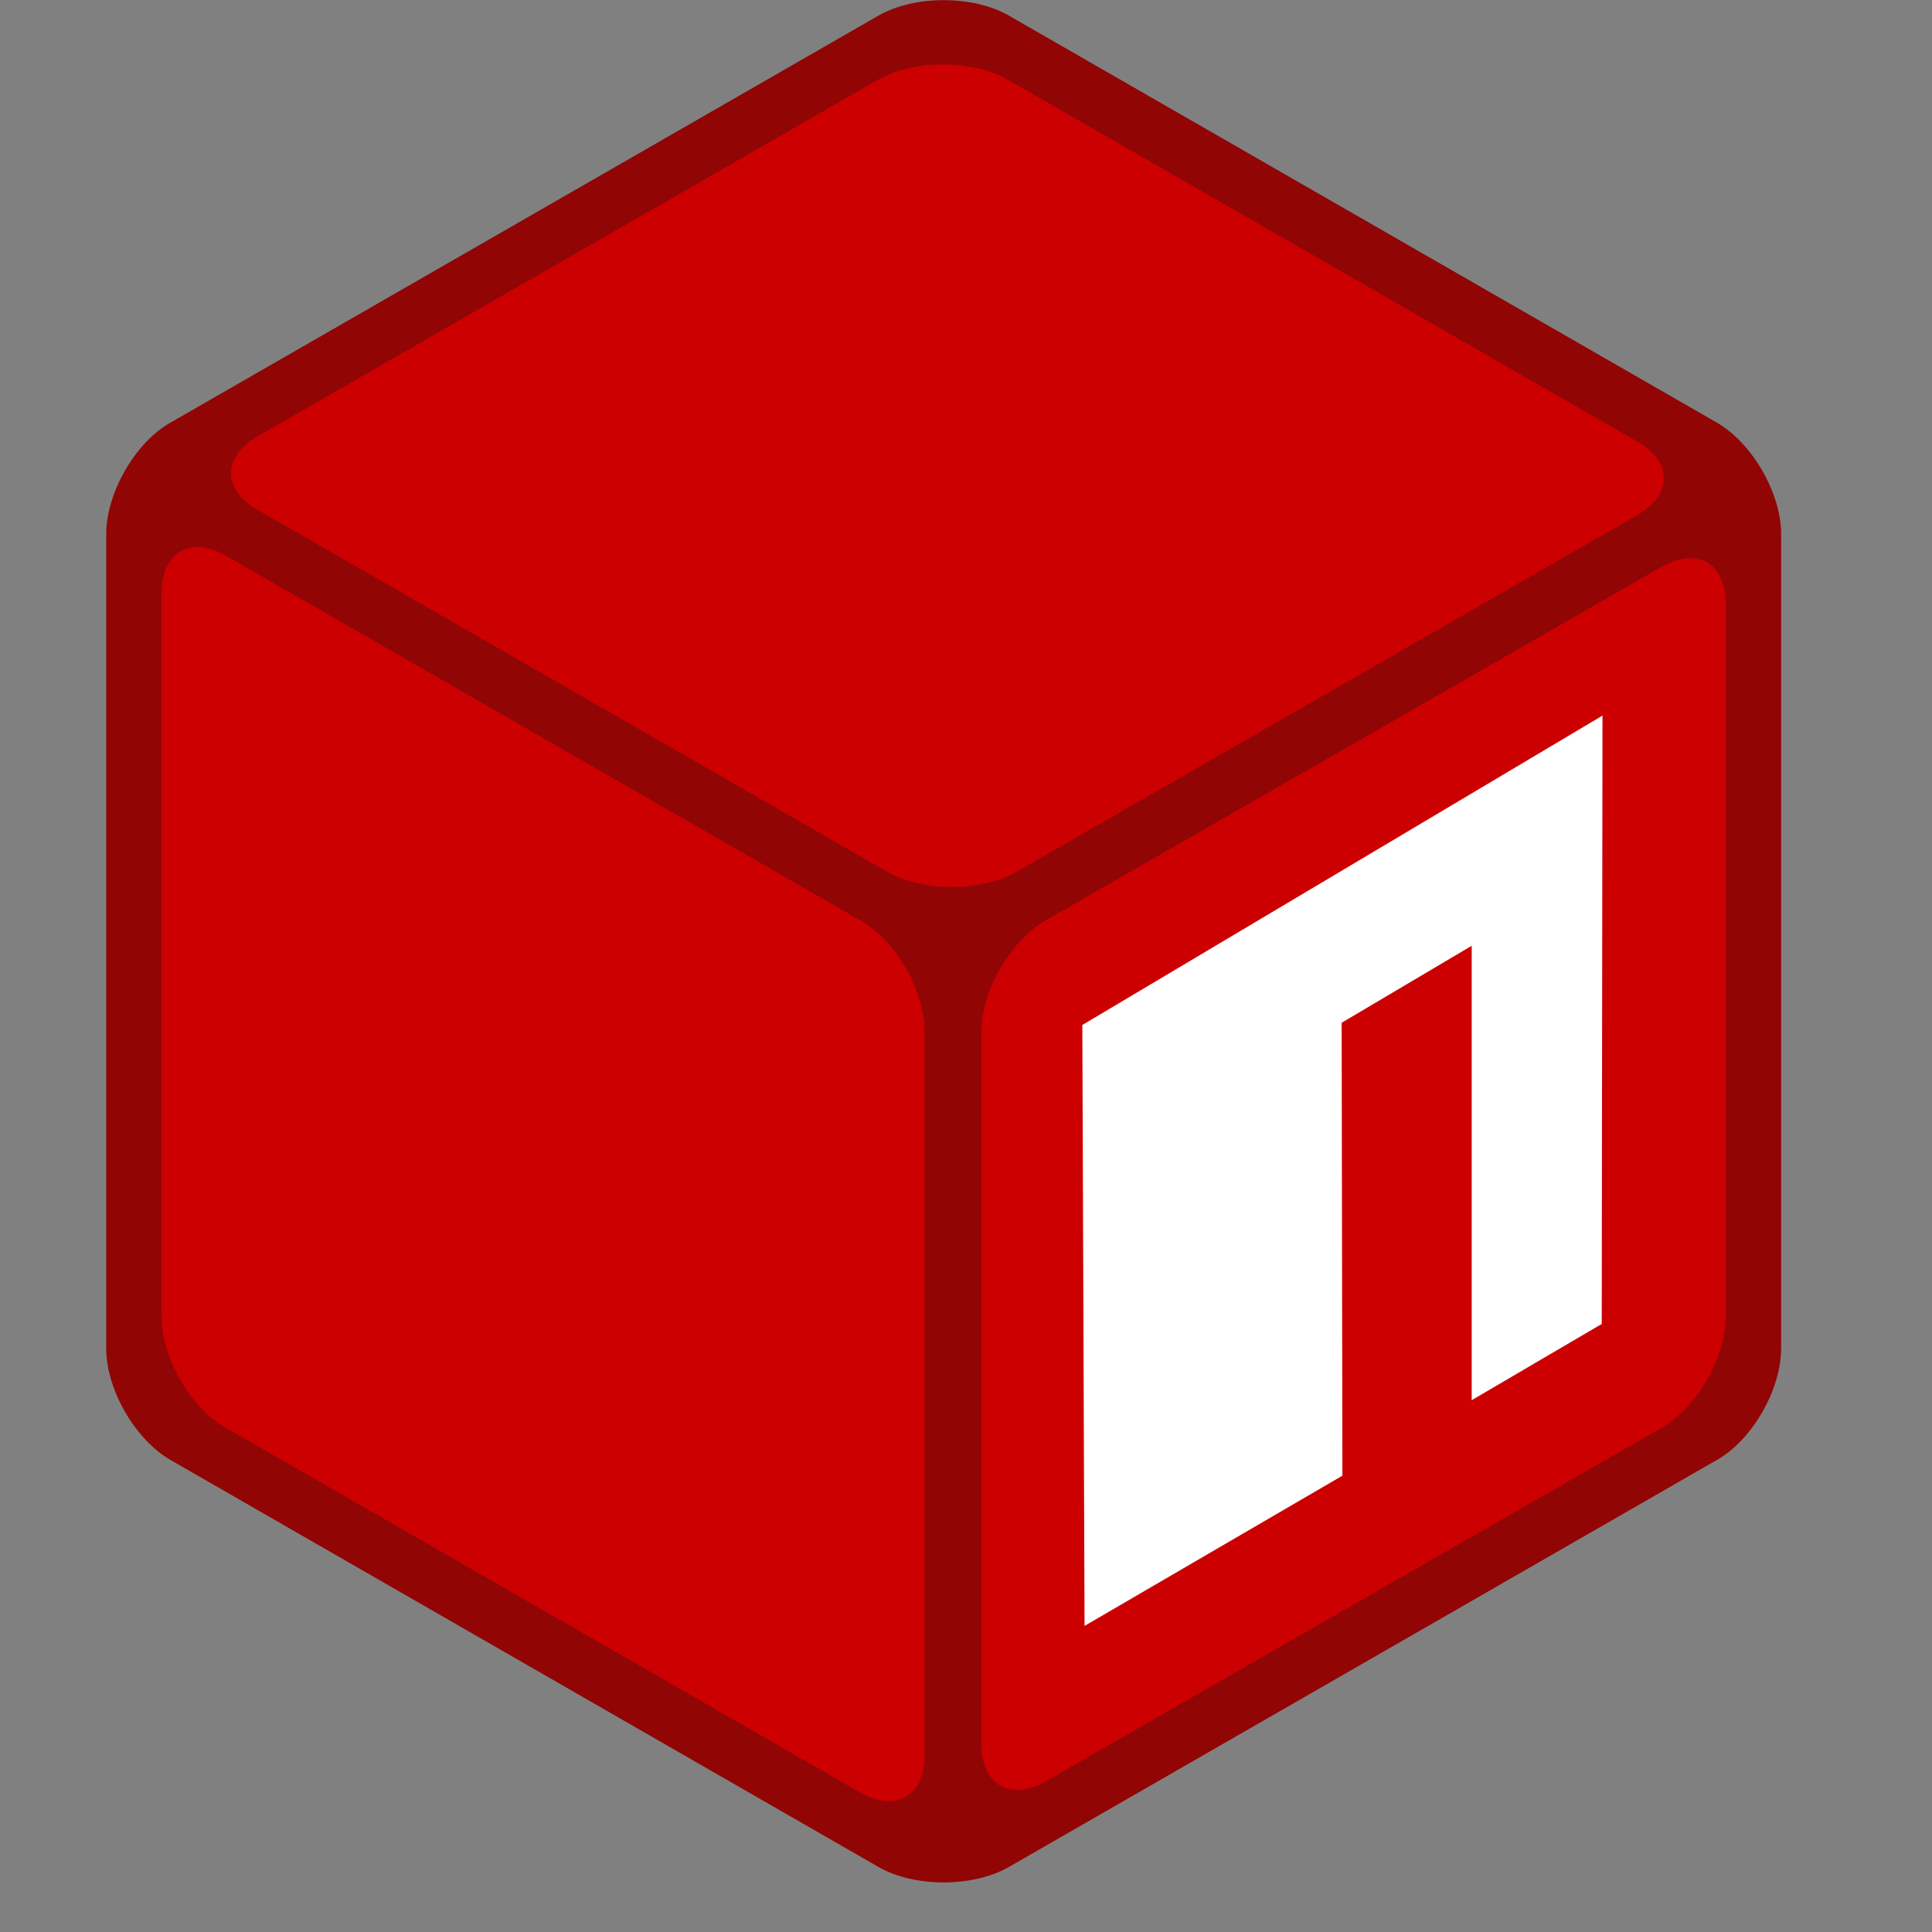 <?xml version="1.0" encoding="UTF-8" standalone="no"?>
<svg
   width="5"
   height="5"
   viewBox="0 0 5 5"
   version="1.1"
   preserveAspectRatio="xMidYMid"
   id="svg4"
   sodipodi:docname="npm.svg"
   inkscape:version="1.4 (1:1.4+202410161351+e7c3feb100)"
   xmlns:inkscape="http://www.inkscape.org/namespaces/inkscape"
   xmlns:sodipodi="http://sodipodi.sourceforge.net/DTD/sodipodi-0.dtd"
   xmlns="http://www.w3.org/2000/svg"
   xmlns:svg="http://www.w3.org/2000/svg">
  <rect x="0" y="0" width="5" height="5" fill="#808080" stroke="none"/>
  <defs
     id="defs4" />
  <sodipodi:namedview
     id="namedview4"
     pagecolor="#505050"
     bordercolor="#eeeeee"
     borderopacity="1"
     inkscape:showpageshadow="0"
     inkscape:pageopacity="0"
     inkscape:pagecheckerboard="0"
     inkscape:deskcolor="#505050"
     inkscape:zoom="2.9581882"
     inkscape:cx="128.11896"
     inkscape:cy="143.5"
     inkscape:window-width="1920"
     inkscape:window-height="1051"
     inkscape:window-x="0"
     inkscape:window-y="0"
     inkscape:window-maximized="1"
     inkscape:current-layer="svg4" />
  <g
     id="g4"
     transform="matrix(0.017,0,0,0.017,0.273,-0.003)">
    <path
       d="M 7.964,72.363 129.707,1.479 251.449,72.363 V 214.016 L 129.707,284.9 7.964,214.016 Z"
       fill="#cc0000"
       id="path1" />
    <path
       d="M 133.12,143.132 246.329,77.938 250.88,209.351 133.12,280.462 Z"
       fill="#ffffff"
       id="path2" />
    <path
       d="M 248.036,73.956 247.694,213.22 129.593,281.714 129.024,144.839 Z m -99.328,82.261 0.341,91.477 39.253,-22.869 -0.114,-68.949 19.797,-11.719 v 69.177 l 19.797,-11.605 0.114,-92.615 z"
       fill="#cc0000"
       id="path3" />
    <path
       d="m 137.444,2.503 c -5.461,-3.072 -14.222,-3.072 -19.684,0 L 9.899,64.512 C 4.437,67.584 0.114,75.321 0.114,81.465 V 205.483 c 0,6.258 4.437,13.881 9.785,16.953 L 117.76,284.444 c 5.461,3.072 14.222,3.072 19.684,0 l 107.861,-62.009 c 5.461,-3.072 9.785,-10.809 9.785,-16.953 V 81.465 c 0,-6.258 -4.437,-13.881 -9.785,-16.953 z m 95.687,64.853 c 5.461,3.072 5.461,8.192 0,11.264 l -94.436,54.272 c -5.461,3.072 -14.222,3.072 -19.684,0 L 23.211,77.824 c -5.461,-3.072 -5.461,-8.192 0,-11.264 L 117.646,12.288 c 5.461,-3.072 14.222,-3.072 19.684,0 z M 8.533,90.453 c 0,-6.258 4.437,-8.761 9.785,-5.689 L 114.916,140.288 c 5.461,3.072 9.785,10.809 9.785,16.953 v 110.137 c 0,6.258 -4.437,8.761 -9.785,5.689 L 18.318,217.543 c -5.461,-3.072 -9.785,-10.809 -9.785,-16.953 V 90.453 Z M 143.132,271.36 c -5.461,3.072 -9.785,0.569 -9.785,-5.689 V 157.241 c 0,-6.258 4.437,-13.881 9.785,-16.953 l 93.753,-53.817 c 5.461,-3.072 9.785,-0.569 9.785,5.689 v 108.43 c 0,6.258 -4.437,13.881 -9.785,16.953 z"
       fill="#910505"
       id="path4" />
  </g>
</svg>
